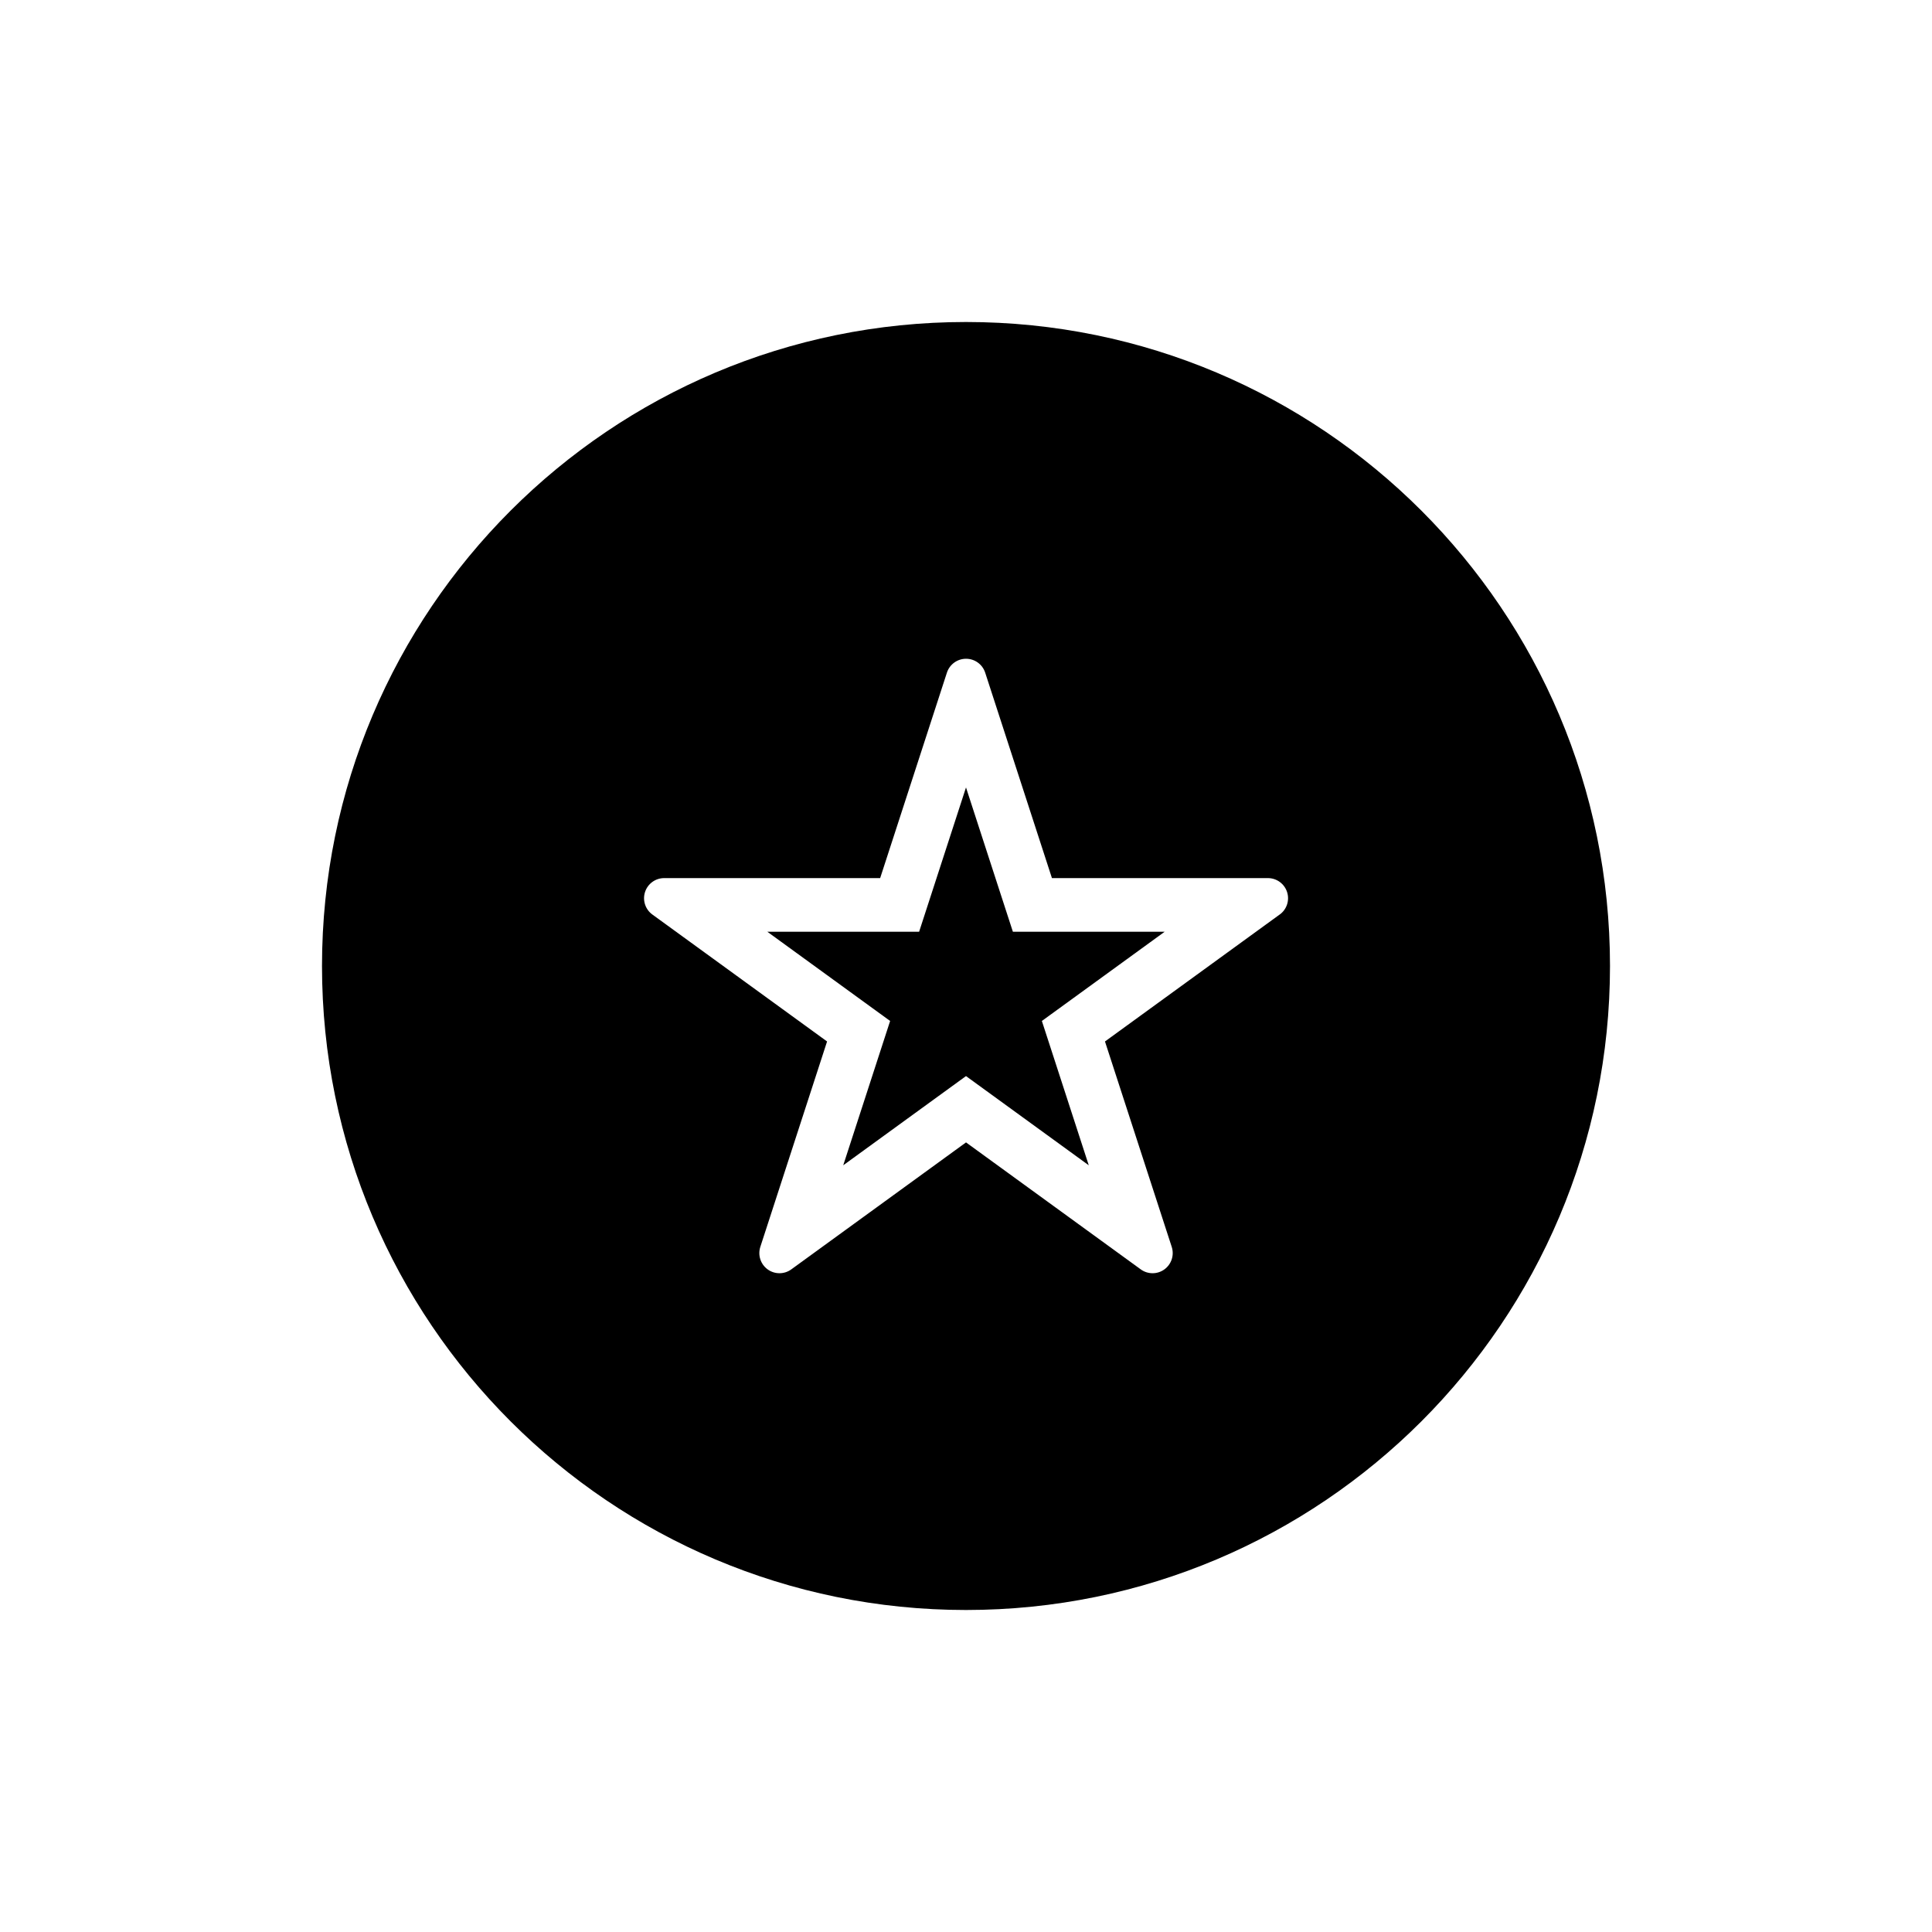 <?xml version="1.0" encoding="UTF-8"?>
<svg id="icon" xmlns="http://www.w3.org/2000/svg" viewBox="0 0 864 864">
  <g id="Layer_1_copy" data-name="Layer 1 copy">
    <path d="M432,144c-159.06,0-288,128.94-288,288s128.94,288,288,288,288-128.94,288-288-128.94-288-288-288ZM572.29,408.97l-78.14,56.78,29.85,91.86c1.21,3.71-.12,7.77-3.27,10.06-1.58,1.15-3.43,1.72-5.29,1.72-1.86,0-3.71-.57-5.29-1.72l-78.14-56.78-78.14,56.78c-1.58,1.15-3.43,1.72-5.29,1.72s-3.71-.57-5.29-1.72c-3.15-2.29-4.47-6.35-3.27-10.06l29.85-91.86-78.14-56.78c-3.15-2.29-4.47-6.35-3.27-10.06,1.21-3.71,4.66-6.22,8.56-6.22h96.59l29.85-91.87c1.21-3.71,4.66-6.22,8.56-6.22s7.36,2.51,8.56,6.22l29.85,91.87h96.59c3.9,0,7.35,2.51,8.56,6.22,1.21,3.71-.12,7.77-3.27,10.06Z" style="stroke-width: 0px;"/>
    <polygon points="452.97 416.69 447.58 400.11 432 352.15 416.42 400.11 411.03 416.69 393.59 416.69 343.17 416.69 383.96 446.33 398.07 456.58 392.68 473.16 377.1 521.12 417.89 491.48 432 481.23 446.11 491.48 486.9 521.12 471.32 473.16 465.93 456.58 480.04 446.33 520.83 416.69 470.41 416.69 452.97 416.69" style="stroke-width: 0px;"/>
  </g>
</svg>